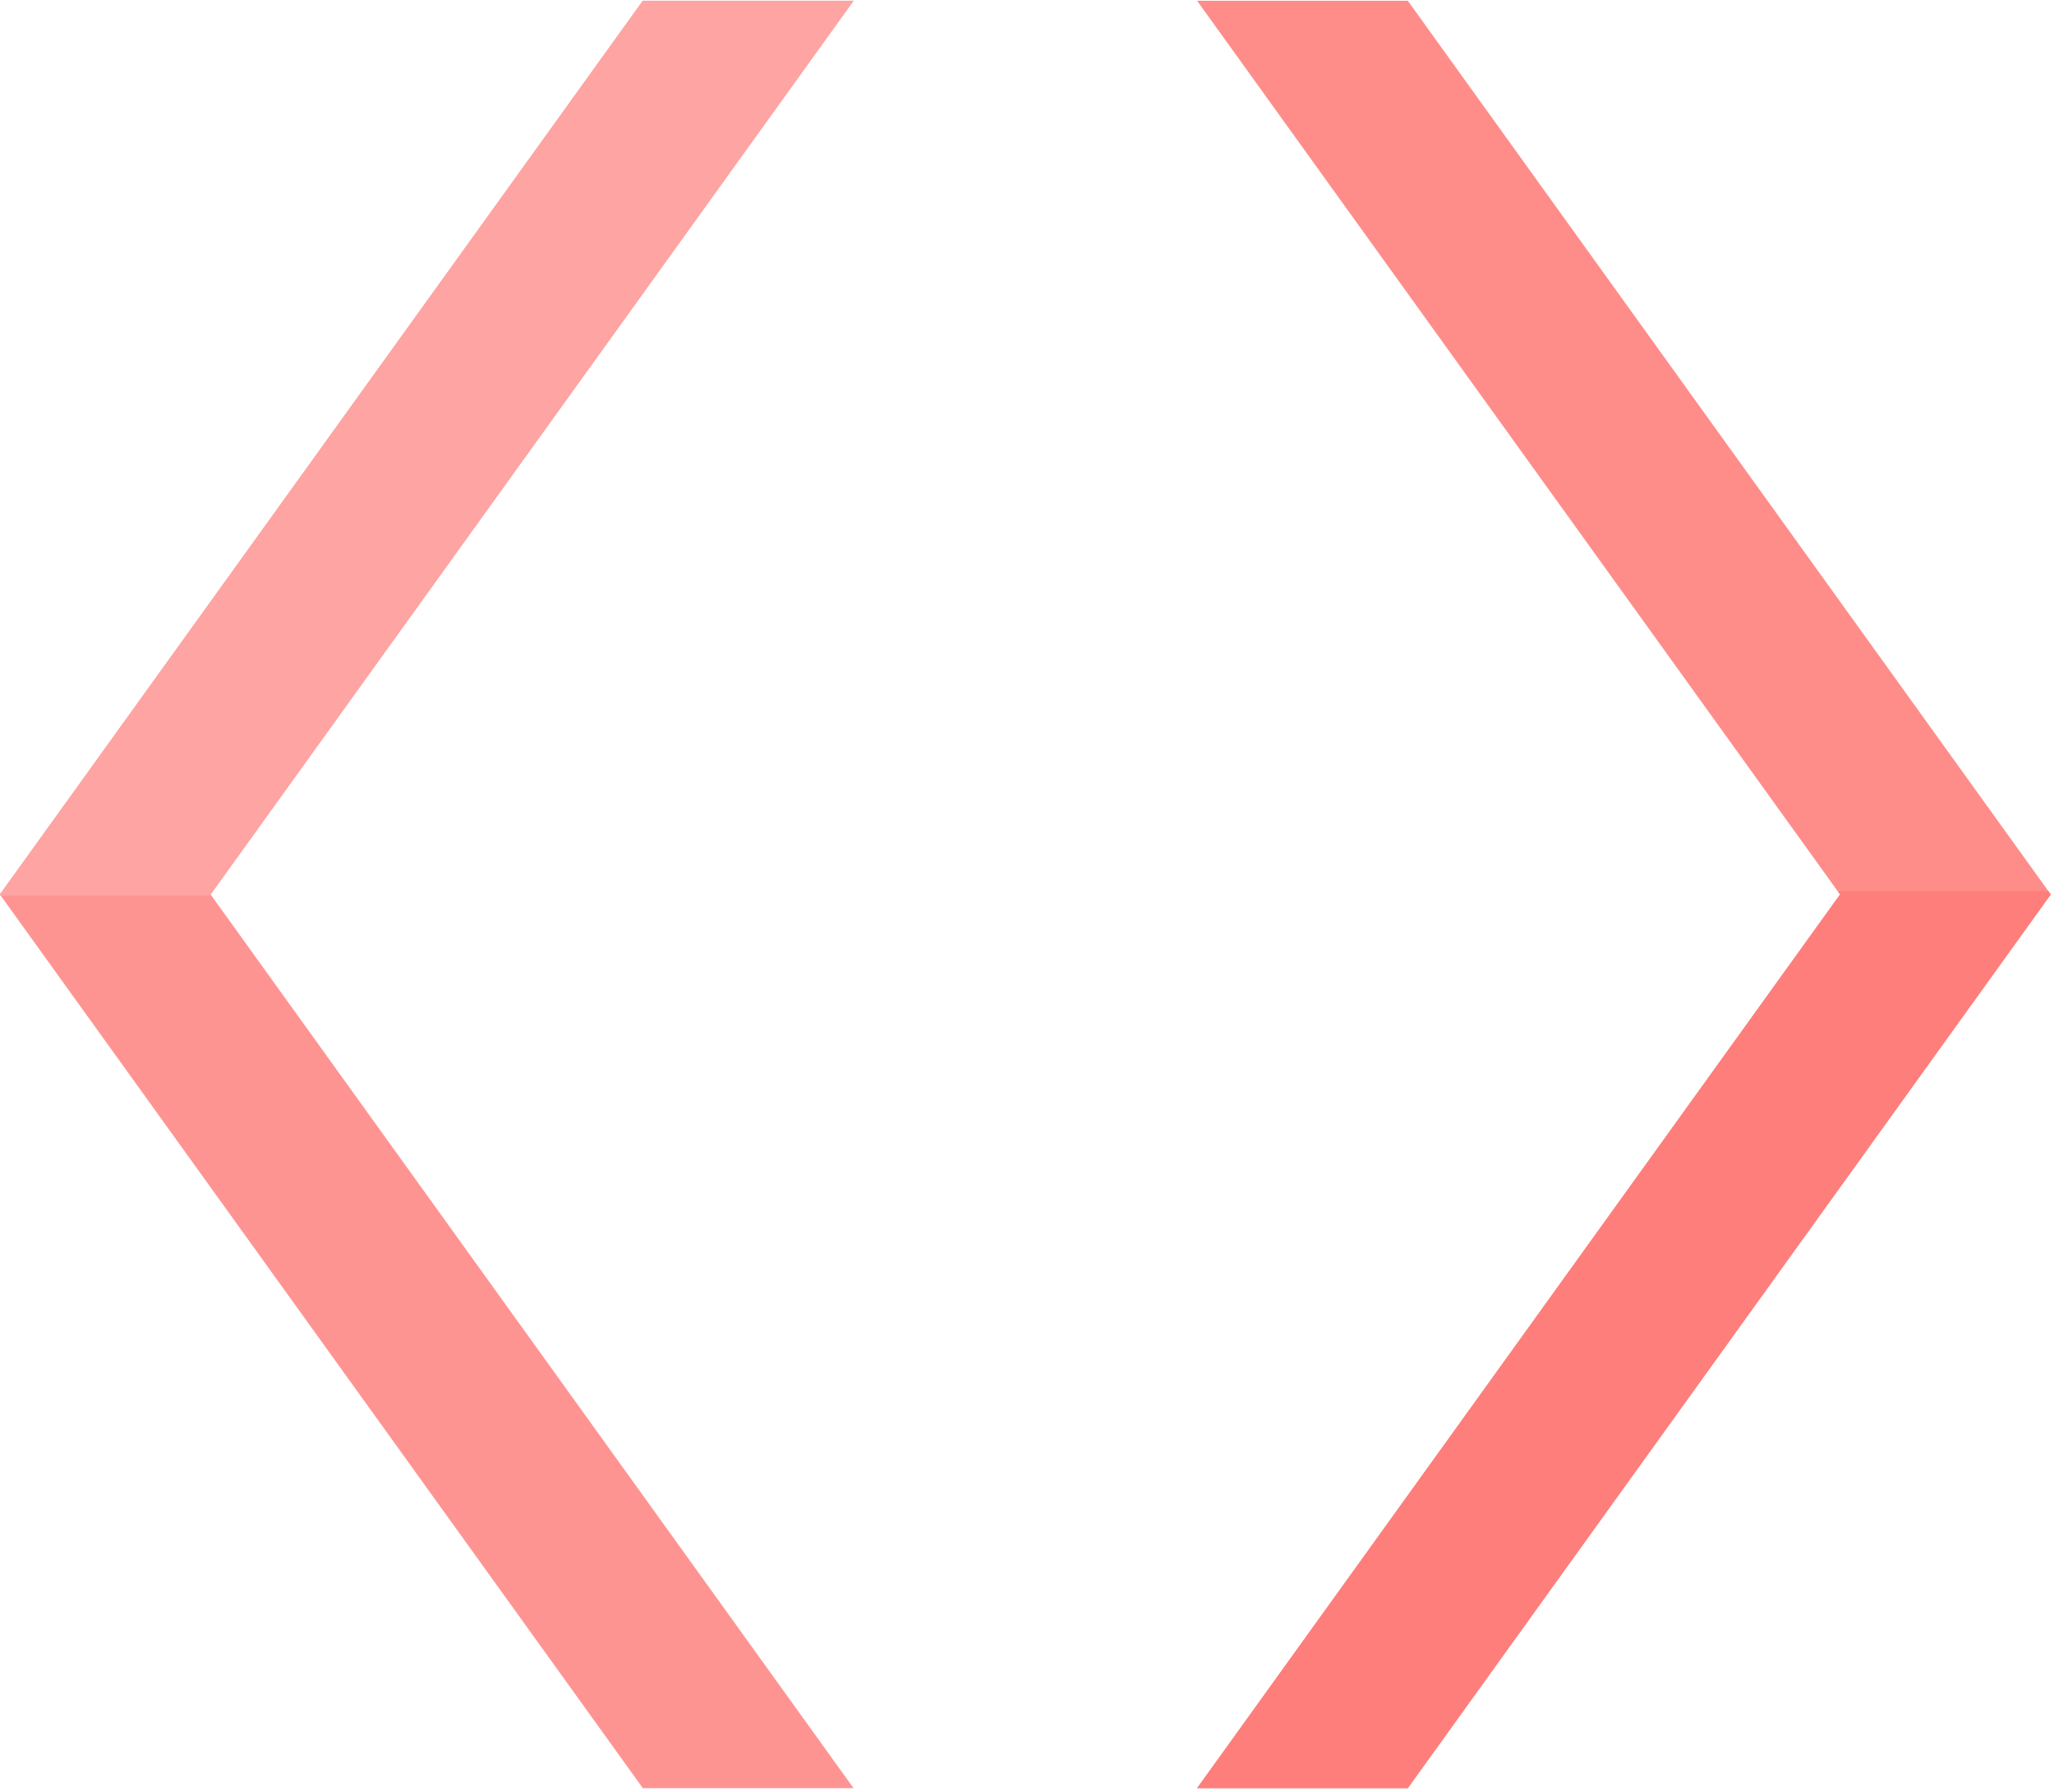 <?xml version="1.0" encoding="UTF-8" standalone="no"?>
<!DOCTYPE svg PUBLIC "-//W3C//DTD SVG 1.1//EN" "http://www.w3.org/Graphics/SVG/1.1/DTD/svg11.dtd">
<svg width="100%" height="100%" viewBox="0 0 611 533" version="1.1" xmlns="http://www.w3.org/2000/svg" xmlns:xlink="http://www.w3.org/1999/xlink" xml:space="preserve" xmlns:serif="http://www.serif.com/" style="fill-rule:evenodd;clip-rule:evenodd;stroke-linejoin:round;stroke-miterlimit:2;">
    <g transform="matrix(1,0,0,1,-111.631,-112.28)">
        <g id="coding" transform="matrix(1,0,0,0.917,2.057,40.197)">
            <g transform="matrix(5.32587e-17,-1.115,0.753,4.11457e-17,-59.577,838.804)">
                <path d="M161.574,478.587L421.574,224.587L681.574,478.587C681.574,478.587 681.574,463.83 681.574,561.83L421.574,307.83L161.574,561.83L161.574,478.587Z" style="fill:rgb(254,148,146);"/>
                <clipPath id="_clip1">
                    <path d="M161.574,478.587L421.574,224.587L681.574,478.587C681.574,478.587 681.574,463.83 681.574,561.83L421.574,307.83L161.574,561.83L161.574,478.587Z"/>
                </clipPath>
                <g clip-path="url(#_clip1)">
                    <g transform="matrix(4.8979e-17,1.328,-0.977,6.91182e-17,791.322,76.371)">
                        <rect x="54.352" y="56.163" width="324" height="322.667" style="fill:rgb(254,164,162);"/>
                    </g>
                </g>
            </g>
            <g transform="matrix(-5.32587e-17,-1.115,-0.753,4.11457e-17,888.725,838.804)">
                <path d="M161.574,478.587L421.574,224.587L681.574,478.587C681.574,478.587 681.574,463.83 681.574,561.83L421.574,307.83L161.574,561.83L161.574,478.587Z" style="fill:rgb(254,141,138);"/>
                <clipPath id="_clip2">
                    <path d="M161.574,478.587L421.574,224.587L681.574,478.587C681.574,478.587 681.574,463.83 681.574,561.83L421.574,307.83L161.574,561.83L161.574,478.587Z"/>
                </clipPath>
                <g clip-path="url(#_clip2)">
                    <g transform="matrix(-4.8979e-17,-1.328,-0.977,6.91182e-17,791.322,1182.72)">
                        <rect x="447.685" y="377.496" width="326.667" height="309.333" style="fill:rgb(254,126,123);"/>
                    </g>
                </g>
            </g>
        </g>
    </g>
</svg>
